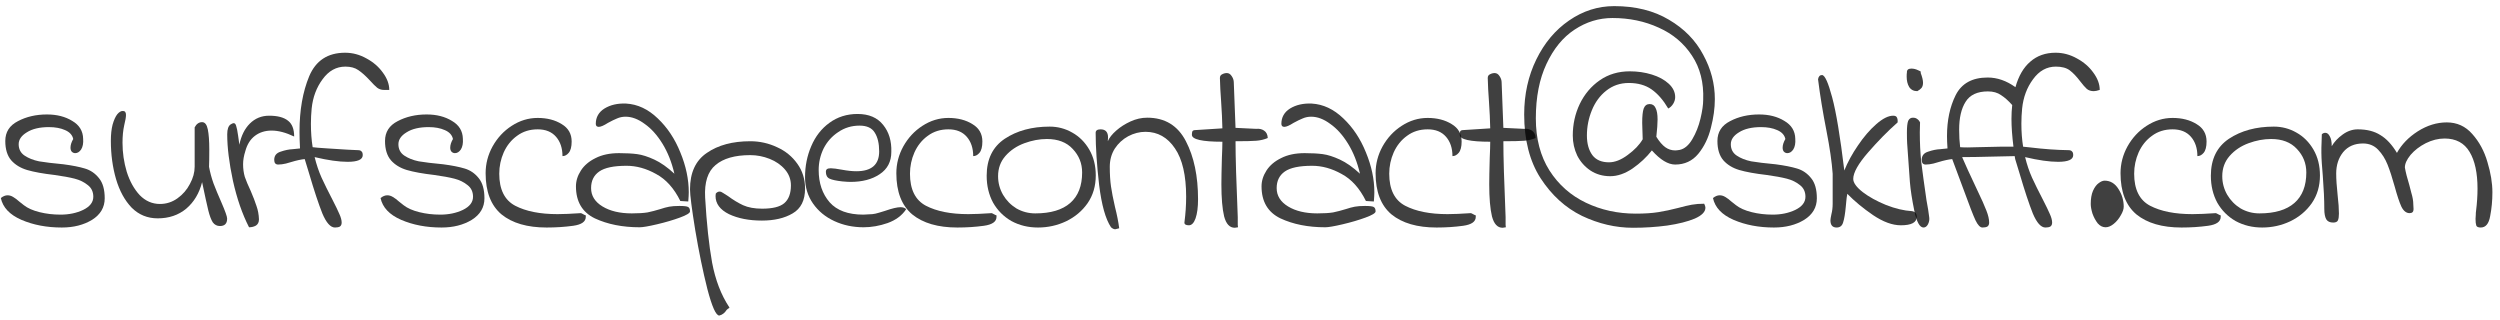 <svg width="242" height="31" viewBox="0 0 242 31" fill="none" xmlns="http://www.w3.org/2000/svg">
<path d="M0.08 19.168C0.304 18.992 0.52 18.904 0.728 18.904C0.92 18.904 1.104 18.96 1.28 19.072C1.472 19.184 1.664 19.328 1.856 19.504C2.048 19.664 2.2 19.784 2.312 19.864C2.68 20.152 3.184 20.376 3.824 20.536C4.464 20.696 5.144 20.776 5.864 20.776C6.68 20.776 7.408 20.624 8.048 20.32C8.704 20 9.032 19.576 9.032 19.048C9.032 18.568 8.856 18.192 8.504 17.92C8.152 17.632 7.728 17.424 7.232 17.296C6.736 17.168 6.08 17.048 5.264 16.936C4.16 16.808 3.28 16.648 2.624 16.456C1.984 16.264 1.472 15.952 1.088 15.52C0.704 15.072 0.512 14.448 0.512 13.648C0.512 12.784 0.92 12.144 1.736 11.728C2.552 11.296 3.488 11.08 4.544 11.08C5.504 11.08 6.32 11.288 6.992 11.704C7.68 12.104 8.032 12.68 8.048 13.432C8.08 13.864 8.016 14.208 7.856 14.464C7.696 14.704 7.504 14.824 7.28 14.824C7.152 14.824 7.04 14.776 6.944 14.68C6.864 14.584 6.824 14.456 6.824 14.296C6.824 14.04 6.912 13.76 7.088 13.456C7.008 13.072 6.744 12.784 6.296 12.592C5.864 12.4 5.344 12.304 4.736 12.304C3.84 12.304 3.128 12.472 2.6 12.808C2.072 13.128 1.808 13.512 1.808 13.96C1.808 14.44 2 14.808 2.384 15.064C2.768 15.32 3.232 15.504 3.776 15.616C4.336 15.712 5.128 15.808 6.152 15.904C7 16.016 7.688 16.152 8.216 16.312C8.76 16.472 9.216 16.784 9.584 17.248C9.952 17.696 10.136 18.344 10.136 19.192C10.136 20.072 9.728 20.768 8.912 21.28C8.096 21.776 7.12 22.024 5.984 22.024C4.528 22.024 3.224 21.776 2.072 21.28C0.936 20.784 0.272 20.08 0.08 19.168Z" fill="black" fill-opacity="0.75"/>
<path d="M21.291 21.88C21.003 21.88 20.771 21.76 20.595 21.52C20.435 21.264 20.291 20.88 20.163 20.368C20.035 19.84 19.835 18.928 19.563 17.632C19.291 18.704 18.779 19.56 18.027 20.2C17.275 20.824 16.355 21.136 15.267 21.136C14.275 21.136 13.435 20.792 12.747 20.104C12.075 19.4 11.571 18.48 11.235 17.344C10.899 16.192 10.731 14.952 10.731 13.624C10.731 13.016 10.787 12.496 10.899 12.064C11.027 11.616 11.179 11.28 11.355 11.056C11.547 10.832 11.731 10.728 11.907 10.744C12.099 10.744 12.195 10.872 12.195 11.128C12.195 11.336 12.139 11.664 12.027 12.112C11.915 12.608 11.859 13.176 11.859 13.816C11.859 14.776 11.995 15.712 12.267 16.624C12.555 17.536 12.971 18.288 13.515 18.88C14.075 19.456 14.731 19.744 15.483 19.744C16.107 19.744 16.675 19.56 17.187 19.192C17.699 18.824 18.099 18.36 18.387 17.8C18.691 17.24 18.843 16.688 18.843 16.144V12.328C19.019 11.992 19.259 11.824 19.563 11.824C19.835 11.824 20.019 12.056 20.115 12.52C20.211 12.984 20.259 13.64 20.259 14.488C20.259 15.208 20.251 15.76 20.235 16.144C20.331 16.672 20.475 17.208 20.667 17.752C20.875 18.296 21.131 18.912 21.435 19.6C21.803 20.448 21.987 20.968 21.987 21.16C21.987 21.64 21.755 21.88 21.291 21.88Z" fill="black" fill-opacity="0.75"/>
<path d="M24.107 22C23.451 20.72 22.931 19.216 22.547 17.488C22.179 15.76 21.995 14.264 21.995 13C21.995 12.504 22.107 12.184 22.331 12.04C22.459 11.96 22.555 11.92 22.619 11.92C22.731 11.92 22.811 12.008 22.859 12.184C22.923 12.36 22.987 12.68 23.051 13.144L23.171 14.008C23.347 13.144 23.683 12.464 24.179 11.968C24.691 11.456 25.315 11.2 26.051 11.2C26.867 11.2 27.475 11.36 27.875 11.68C28.275 11.984 28.475 12.496 28.475 13.216C27.675 12.832 26.947 12.64 26.291 12.64C25.667 12.64 25.131 12.808 24.683 13.144C24.235 13.48 23.923 13.976 23.747 14.632C23.603 15.08 23.531 15.504 23.531 15.904C23.531 16.336 23.587 16.744 23.699 17.128C23.827 17.496 24.019 17.952 24.275 18.496C24.515 19.056 24.699 19.536 24.827 19.936C24.971 20.336 25.051 20.768 25.067 21.232C25.067 21.504 24.971 21.704 24.779 21.832C24.587 21.944 24.363 22 24.107 22Z" fill="black" fill-opacity="0.75"/>
<path d="M33.409 5.104C34.129 5.104 34.817 5.288 35.473 5.656C36.129 6.008 36.657 6.464 37.057 7.024C37.473 7.584 37.681 8.144 37.681 8.704H37.153C36.913 8.704 36.697 8.632 36.505 8.488C36.329 8.344 36.097 8.112 35.809 7.792C35.393 7.344 35.017 7.008 34.681 6.784C34.361 6.56 33.945 6.448 33.433 6.448C32.553 6.448 31.817 6.856 31.225 7.672C30.633 8.472 30.281 9.416 30.169 10.504C30.121 11 30.097 11.496 30.097 11.992C30.097 12.808 30.153 13.56 30.265 14.248C30.473 14.28 30.961 14.32 31.729 14.368C32.497 14.416 33.129 14.456 33.625 14.488C33.801 14.488 34.145 14.504 34.657 14.536C34.817 14.536 34.929 14.576 34.993 14.656C35.073 14.72 35.113 14.84 35.113 15.016C35.113 15.448 34.625 15.664 33.649 15.664C32.801 15.664 31.737 15.512 30.457 15.208C30.633 15.928 30.857 16.592 31.129 17.2C31.401 17.792 31.753 18.504 32.185 19.336C32.489 19.928 32.713 20.392 32.857 20.728C33.001 21.048 33.073 21.32 33.073 21.544C33.073 21.72 33.017 21.848 32.905 21.928C32.793 21.992 32.633 22.024 32.425 22.024C31.993 22.024 31.585 21.568 31.201 20.656C30.833 19.728 30.409 18.448 29.929 16.816L29.497 15.4C29.145 15.432 28.705 15.528 28.177 15.688C28.129 15.704 27.961 15.752 27.673 15.832C27.401 15.896 27.153 15.928 26.929 15.928C26.673 15.928 26.545 15.776 26.545 15.472C26.545 15.072 26.753 14.808 27.169 14.68C27.585 14.536 27.977 14.456 28.345 14.44C28.713 14.408 28.945 14.384 29.041 14.368C29.009 13.76 28.993 13.216 28.993 12.736C28.993 10.672 29.305 8.888 29.929 7.384C30.569 5.864 31.729 5.104 33.409 5.104Z" fill="black" fill-opacity="0.75"/>
<path d="M36.837 19.168C37.062 18.992 37.278 18.904 37.486 18.904C37.678 18.904 37.861 18.96 38.038 19.072C38.23 19.184 38.422 19.328 38.614 19.504C38.806 19.664 38.958 19.784 39.069 19.864C39.438 20.152 39.941 20.376 40.581 20.536C41.221 20.696 41.901 20.776 42.621 20.776C43.438 20.776 44.166 20.624 44.806 20.32C45.462 20 45.789 19.576 45.789 19.048C45.789 18.568 45.614 18.192 45.261 17.92C44.91 17.632 44.486 17.424 43.989 17.296C43.493 17.168 42.837 17.048 42.022 16.936C40.917 16.808 40.038 16.648 39.382 16.456C38.742 16.264 38.23 15.952 37.846 15.52C37.462 15.072 37.27 14.448 37.27 13.648C37.27 12.784 37.678 12.144 38.493 11.728C39.309 11.296 40.245 11.08 41.301 11.08C42.261 11.08 43.078 11.288 43.749 11.704C44.438 12.104 44.789 12.68 44.806 13.432C44.837 13.864 44.773 14.208 44.614 14.464C44.453 14.704 44.261 14.824 44.038 14.824C43.91 14.824 43.797 14.776 43.702 14.68C43.621 14.584 43.581 14.456 43.581 14.296C43.581 14.04 43.669 13.76 43.846 13.456C43.766 13.072 43.502 12.784 43.053 12.592C42.621 12.4 42.102 12.304 41.493 12.304C40.597 12.304 39.886 12.472 39.358 12.808C38.83 13.128 38.566 13.512 38.566 13.96C38.566 14.44 38.758 14.808 39.142 15.064C39.526 15.32 39.989 15.504 40.533 15.616C41.093 15.712 41.886 15.808 42.91 15.904C43.758 16.016 44.446 16.152 44.974 16.312C45.517 16.472 45.974 16.784 46.342 17.248C46.709 17.696 46.894 18.344 46.894 19.192C46.894 20.072 46.486 20.768 45.669 21.28C44.853 21.776 43.877 22.024 42.742 22.024C41.285 22.024 39.981 21.776 38.83 21.28C37.694 20.784 37.029 20.08 36.837 19.168Z" fill="black" fill-opacity="0.75"/>
<path d="M52.912 22.024C51.04 22.024 49.584 21.6 48.544 20.752C47.52 19.888 47.008 18.56 47.008 16.768C47.008 15.856 47.232 14.992 47.68 14.176C48.144 13.344 48.76 12.68 49.528 12.184C50.312 11.672 51.152 11.416 52.048 11.416C52.96 11.416 53.736 11.616 54.376 12.016C55.016 12.4 55.336 12.96 55.336 13.696C55.336 14.208 55.24 14.576 55.048 14.8C54.872 15.008 54.672 15.112 54.448 15.112C54.448 14.344 54.24 13.72 53.824 13.24C53.408 12.76 52.816 12.52 52.048 12.52C51.28 12.52 50.616 12.728 50.056 13.144C49.496 13.544 49.064 14.08 48.76 14.752C48.472 15.408 48.328 16.096 48.328 16.816C48.328 18.336 48.84 19.368 49.864 19.912C50.904 20.456 52.272 20.728 53.968 20.728C54.544 20.728 55.296 20.696 56.224 20.632C56.256 20.632 56.328 20.664 56.44 20.728C56.552 20.792 56.64 20.832 56.704 20.848V20.992C56.704 21.456 56.296 21.744 55.48 21.856C54.664 21.968 53.808 22.024 52.912 22.024Z" fill="black" fill-opacity="0.75"/>
<path d="M61.92 22C60.257 22 58.809 21.712 57.577 21.136C56.361 20.544 55.752 19.512 55.752 18.04C55.752 17.512 55.913 17 56.233 16.504C56.553 16.008 57.025 15.608 57.648 15.304C58.273 14.984 59.032 14.824 59.928 14.824C60.617 14.824 61.2 14.856 61.681 14.92C62.16 14.984 62.712 15.16 63.337 15.448C63.961 15.736 64.609 16.192 65.281 16.816C65.025 15.712 64.641 14.744 64.129 13.912C63.617 13.08 63.041 12.44 62.401 11.992C61.776 11.528 61.16 11.296 60.553 11.296C60.264 11.296 59.992 11.352 59.736 11.464C59.496 11.56 59.2 11.704 58.849 11.896C58.449 12.152 58.153 12.28 57.961 12.28C57.88 12.28 57.809 12.256 57.745 12.208C57.697 12.144 57.672 12.072 57.672 11.992C57.672 11.352 57.953 10.856 58.513 10.504C59.089 10.152 59.785 9.992 60.6 10.024C61.721 10.088 62.745 10.568 63.672 11.464C64.6 12.344 65.329 13.44 65.856 14.752C66.4 16.064 66.672 17.352 66.672 18.616C66.672 18.824 66.656 19.12 66.624 19.504L65.856 19.456C65.249 18.224 64.465 17.352 63.505 16.84C62.56 16.312 61.608 16.048 60.648 16.048C59.416 16.048 58.536 16.232 58.008 16.6C57.48 16.968 57.217 17.504 57.217 18.208C57.217 18.944 57.584 19.536 58.321 19.984C59.056 20.432 60.001 20.656 61.153 20.656C61.792 20.656 62.304 20.624 62.688 20.56C63.072 20.48 63.472 20.376 63.889 20.248C64.225 20.136 64.52 20.056 64.776 20.008C65.032 19.96 65.361 19.936 65.76 19.936C66.209 19.936 66.489 19.968 66.6 20.032C66.728 20.096 66.793 20.24 66.793 20.464C66.793 20.624 66.465 20.824 65.808 21.064C65.153 21.304 64.416 21.52 63.6 21.712C62.785 21.904 62.224 22 61.92 22Z" fill="black" fill-opacity="0.75"/>
<path d="M69.625 30.544C69.305 30.544 68.921 29.688 68.473 27.976C68.041 26.264 67.649 24.36 67.297 22.264C66.961 20.184 66.793 18.872 66.793 18.328C66.793 16.712 67.337 15.536 68.425 14.8C69.513 14.048 70.913 13.672 72.625 13.672C73.537 13.672 74.401 13.864 75.217 14.248C76.033 14.616 76.689 15.152 77.185 15.856C77.681 16.544 77.929 17.344 77.929 18.256C77.929 19.392 77.529 20.192 76.729 20.656C75.945 21.12 74.953 21.352 73.753 21.352C72.505 21.352 71.441 21.144 70.561 20.728C69.697 20.296 69.265 19.712 69.265 18.976L69.289 18.736C69.401 18.608 69.521 18.544 69.649 18.544C69.761 18.544 69.881 18.592 70.009 18.688C70.153 18.768 70.305 18.864 70.465 18.976C70.961 19.344 71.449 19.64 71.929 19.864C72.425 20.088 73.041 20.2 73.777 20.2C74.785 20.2 75.497 20.024 75.913 19.672C76.345 19.304 76.561 18.728 76.561 17.944C76.561 17.368 76.369 16.856 75.985 16.408C75.601 15.96 75.105 15.616 74.497 15.376C73.889 15.136 73.265 15.016 72.625 15.016C71.137 15.016 70.017 15.336 69.265 15.976C68.513 16.6 68.177 17.648 68.257 19.12C68.401 21.616 68.625 23.712 68.929 25.408C69.249 27.104 69.801 28.544 70.585 29.728L70.609 29.776C70.609 29.808 70.569 29.84 70.489 29.872C70.425 29.92 70.377 29.96 70.345 29.992C70.153 30.296 69.913 30.48 69.625 30.544Z" fill="black" fill-opacity="0.75"/>
<path d="M83.592 22C82.568 22 81.624 21.8 80.76 21.4C79.896 21 79.208 20.432 78.696 19.696C78.184 18.96 77.928 18.112 77.928 17.152C77.928 16.08 78.128 15.08 78.528 14.152C78.928 13.208 79.512 12.456 80.28 11.896C81.064 11.32 81.976 11.032 83.016 11.032C84.104 11.032 84.928 11.384 85.488 12.088C86.048 12.776 86.312 13.648 86.28 14.704C86.28 15.648 85.904 16.368 85.152 16.864C84.416 17.36 83.472 17.608 82.32 17.608C82.144 17.608 81.88 17.592 81.528 17.56C80.952 17.496 80.544 17.408 80.304 17.296C80.064 17.184 79.944 16.96 79.944 16.624C79.944 16.512 79.976 16.432 80.04 16.384C80.104 16.32 80.232 16.288 80.424 16.288C80.632 16.288 81 16.336 81.528 16.432C82.04 16.528 82.496 16.576 82.896 16.576C84.368 16.576 85.104 15.936 85.104 14.656C85.104 13.888 84.96 13.28 84.672 12.832C84.4 12.384 83.912 12.16 83.208 12.16C82.44 12.16 81.752 12.368 81.144 12.784C80.536 13.184 80.064 13.712 79.728 14.368C79.408 15.024 79.248 15.72 79.248 16.456C79.248 17.72 79.6 18.76 80.304 19.576C81.008 20.376 82.096 20.776 83.568 20.776C83.744 20.776 84.04 20.76 84.456 20.728C84.632 20.712 84.848 20.664 85.104 20.584C85.36 20.504 85.544 20.448 85.656 20.416C86.344 20.176 86.848 20.056 87.168 20.056C87.408 20.056 87.592 20.12 87.72 20.248C87.32 20.856 86.72 21.304 85.92 21.592C85.136 21.864 84.36 22 83.592 22Z" fill="black" fill-opacity="0.75"/>
<path d="M92.67 22.024C90.798 22.024 89.342 21.6 88.302 20.752C87.278 19.888 86.766 18.56 86.766 16.768C86.766 15.856 86.99 14.992 87.438 14.176C87.902 13.344 88.518 12.68 89.286 12.184C90.07 11.672 90.91 11.416 91.806 11.416C92.718 11.416 93.494 11.616 94.134 12.016C94.774 12.4 95.094 12.96 95.094 13.696C95.094 14.208 94.998 14.576 94.806 14.8C94.63 15.008 94.43 15.112 94.206 15.112C94.206 14.344 93.998 13.72 93.582 13.24C93.166 12.76 92.574 12.52 91.806 12.52C91.038 12.52 90.374 12.728 89.814 13.144C89.254 13.544 88.822 14.08 88.518 14.752C88.23 15.408 88.086 16.096 88.086 16.816C88.086 18.336 88.598 19.368 89.622 19.912C90.662 20.456 92.03 20.728 93.726 20.728C94.302 20.728 95.054 20.696 95.982 20.632C96.014 20.632 96.086 20.664 96.198 20.728C96.31 20.792 96.398 20.832 96.462 20.848V20.992C96.462 21.456 96.054 21.744 95.238 21.856C94.422 21.968 93.566 22.024 92.67 22.024Z" fill="black" fill-opacity="0.75"/>
<path d="M100.478 22.024C99.534 22.024 98.678 21.816 97.91 21.4C97.158 20.968 96.566 20.376 96.134 19.624C95.718 18.856 95.51 17.984 95.51 17.008C95.51 15.408 96.094 14.216 97.262 13.432C98.446 12.648 99.894 12.256 101.606 12.256C102.39 12.256 103.118 12.448 103.79 12.832C104.478 13.216 105.03 13.768 105.446 14.488C105.862 15.208 106.07 16.04 106.07 16.984C106.07 18.008 105.806 18.904 105.278 19.672C104.75 20.424 104.054 21.008 103.19 21.424C102.342 21.824 101.438 22.024 100.478 22.024ZM100.214 20.656C101.702 20.656 102.83 20.32 103.598 19.648C104.366 18.976 104.75 17.992 104.75 16.696C104.75 15.816 104.446 15.056 103.838 14.416C103.246 13.776 102.414 13.456 101.342 13.456C100.622 13.456 99.894 13.592 99.158 13.864C98.422 14.136 97.814 14.544 97.334 15.088C96.854 15.632 96.614 16.288 96.614 17.056C96.614 17.696 96.774 18.296 97.094 18.856C97.414 19.4 97.846 19.84 98.39 20.176C98.95 20.496 99.558 20.656 100.214 20.656Z" fill="black" fill-opacity="0.75"/>
<path d="M108.339 22.096C108.115 22.16 107.987 22.192 107.955 22.192C107.827 22.192 107.691 22.128 107.547 22C107.019 21.216 106.635 19.848 106.395 17.896C106.171 15.944 106.059 14.264 106.059 12.856C106.059 12.632 106.219 12.52 106.539 12.52C107.019 12.52 107.259 12.784 107.259 13.312C107.259 13.456 107.251 13.576 107.235 13.672C107.379 13.336 107.651 12.992 108.051 12.64C108.451 12.288 108.915 11.992 109.443 11.752C109.971 11.512 110.507 11.392 111.051 11.392C112.763 11.392 114.011 12.152 114.795 13.672C115.579 15.176 115.971 17.048 115.971 19.288C115.971 20.056 115.891 20.672 115.731 21.136C115.571 21.584 115.355 21.808 115.083 21.808C114.795 21.808 114.651 21.72 114.651 21.544C114.763 20.696 114.819 19.864 114.819 19.048C114.819 16.984 114.459 15.424 113.739 14.368C113.019 13.296 112.067 12.76 110.883 12.76C110.307 12.76 109.747 12.904 109.203 13.192C108.675 13.48 108.243 13.88 107.907 14.392C107.587 14.904 107.427 15.488 107.427 16.144C107.427 16.88 107.467 17.52 107.547 18.064C107.627 18.608 107.755 19.264 107.931 20.032C108.123 20.784 108.259 21.472 108.339 22.096Z" fill="black" fill-opacity="0.75"/>
<path d="M119.839 22C119.679 22.032 119.575 22.048 119.527 22.048C119.031 22.048 118.687 21.68 118.495 20.944C118.319 20.208 118.231 19.176 118.231 17.848C118.231 17.304 118.247 16.456 118.279 15.304C118.311 14.6 118.327 14.072 118.327 13.72C116.359 13.72 115.375 13.496 115.375 13.048C115.375 12.904 115.391 12.792 115.423 12.712C115.471 12.632 115.567 12.592 115.711 12.592L118.327 12.424C118.311 11.64 118.271 10.784 118.207 9.856C118.143 9.024 118.103 8.256 118.087 7.552C118.087 7.376 118.159 7.256 118.303 7.192C118.447 7.112 118.599 7.072 118.759 7.072C118.951 7.072 119.111 7.176 119.239 7.384C119.367 7.576 119.431 7.776 119.431 7.984L119.599 12.376L121.591 12.472C121.895 12.44 122.151 12.496 122.359 12.64C122.583 12.784 122.703 13.024 122.719 13.36C122.383 13.504 122.015 13.592 121.615 13.624C121.215 13.656 120.543 13.672 119.599 13.672C119.599 15.16 119.671 17.608 119.815 21.016C119.815 21.368 119.815 21.616 119.815 21.76C119.831 21.888 119.839 21.968 119.839 22Z" fill="black" fill-opacity="0.75"/>
<path d="M128.285 22C126.621 22 125.173 21.712 123.941 21.136C122.725 20.544 122.117 19.512 122.117 18.04C122.117 17.512 122.277 17 122.597 16.504C122.917 16.008 123.389 15.608 124.013 15.304C124.637 14.984 125.397 14.824 126.293 14.824C126.981 14.824 127.565 14.856 128.045 14.92C128.525 14.984 129.077 15.16 129.701 15.448C130.325 15.736 130.973 16.192 131.645 16.816C131.389 15.712 131.005 14.744 130.493 13.912C129.981 13.08 129.405 12.44 128.765 11.992C128.141 11.528 127.525 11.296 126.917 11.296C126.629 11.296 126.357 11.352 126.101 11.464C125.861 11.56 125.565 11.704 125.213 11.896C124.813 12.152 124.517 12.28 124.325 12.28C124.245 12.28 124.173 12.256 124.109 12.208C124.061 12.144 124.037 12.072 124.037 11.992C124.037 11.352 124.317 10.856 124.877 10.504C125.453 10.152 126.149 9.992 126.965 10.024C128.085 10.088 129.109 10.568 130.037 11.464C130.965 12.344 131.693 13.44 132.221 14.752C132.765 16.064 133.037 17.352 133.037 18.616C133.037 18.824 133.021 19.12 132.989 19.504L132.221 19.456C131.613 18.224 130.829 17.352 129.869 16.84C128.925 16.312 127.973 16.048 127.013 16.048C125.781 16.048 124.901 16.232 124.373 16.6C123.845 16.968 123.581 17.504 123.581 18.208C123.581 18.944 123.949 19.536 124.685 19.984C125.421 20.432 126.365 20.656 127.517 20.656C128.157 20.656 128.669 20.624 129.053 20.56C129.437 20.48 129.837 20.376 130.253 20.248C130.589 20.136 130.885 20.056 131.141 20.008C131.397 19.96 131.725 19.936 132.125 19.936C132.573 19.936 132.853 19.968 132.965 20.032C133.093 20.096 133.157 20.24 133.157 20.464C133.157 20.624 132.829 20.824 132.173 21.064C131.517 21.304 130.781 21.52 129.965 21.712C129.149 21.904 128.589 22 128.285 22Z" fill="black" fill-opacity="0.75"/>
<path d="M139.062 22.024C137.19 22.024 135.734 21.6 134.694 20.752C133.67 19.888 133.158 18.56 133.158 16.768C133.158 15.856 133.382 14.992 133.83 14.176C134.294 13.344 134.91 12.68 135.678 12.184C136.462 11.672 137.302 11.416 138.198 11.416C139.11 11.416 139.886 11.616 140.526 12.016C141.166 12.4 141.486 12.96 141.486 13.696C141.486 14.208 141.39 14.576 141.198 14.8C141.022 15.008 140.822 15.112 140.598 15.112C140.598 14.344 140.39 13.72 139.974 13.24C139.558 12.76 138.966 12.52 138.198 12.52C137.43 12.52 136.766 12.728 136.206 13.144C135.646 13.544 135.214 14.08 134.91 14.752C134.622 15.408 134.478 16.096 134.478 16.816C134.478 18.336 134.99 19.368 136.014 19.912C137.054 20.456 138.422 20.728 140.118 20.728C140.694 20.728 141.446 20.696 142.374 20.632C142.406 20.632 142.478 20.664 142.59 20.728C142.702 20.792 142.79 20.832 142.854 20.848V20.992C142.854 21.456 142.446 21.744 141.63 21.856C140.814 21.968 139.958 22.024 139.062 22.024Z" fill="black" fill-opacity="0.75"/>
<path d="M145.766 22C145.606 22.032 145.502 22.048 145.454 22.048C144.958 22.048 144.614 21.68 144.422 20.944C144.246 20.208 144.158 19.176 144.158 17.848C144.158 17.304 144.174 16.456 144.206 15.304C144.238 14.6 144.254 14.072 144.254 13.72C142.286 13.72 141.302 13.496 141.302 13.048C141.302 12.904 141.318 12.792 141.35 12.712C141.398 12.632 141.494 12.592 141.638 12.592L144.254 12.424C144.238 11.64 144.198 10.784 144.134 9.856C144.07 9.024 144.03 8.256 144.014 7.552C144.014 7.376 144.086 7.256 144.23 7.192C144.374 7.112 144.526 7.072 144.686 7.072C144.878 7.072 145.038 7.176 145.166 7.384C145.294 7.576 145.358 7.776 145.358 7.984L145.526 12.376L147.518 12.472C147.822 12.44 148.078 12.496 148.286 12.64C148.51 12.784 148.63 13.024 148.646 13.36C148.31 13.504 147.942 13.592 147.542 13.624C147.142 13.656 146.47 13.672 145.526 13.672C145.526 15.16 145.598 17.608 145.742 21.016C145.742 21.368 145.742 21.616 145.742 21.76C145.758 21.888 145.766 21.968 145.766 22Z" fill="black" fill-opacity="0.75"/>
<path d="M147.541 11.08C147.541 9.128 147.933 7.352 148.717 5.752C149.501 4.152 150.557 2.896 151.885 1.984C153.229 1.056 154.685 0.592 156.253 0.592C158.317 0.592 160.085 1.032 161.557 1.912C163.029 2.776 164.133 3.904 164.869 5.296C165.621 6.672 165.997 8.104 165.997 9.592C165.997 10.472 165.869 11.4 165.613 12.376C165.373 13.352 164.965 14.192 164.389 14.896C163.813 15.584 163.069 15.928 162.157 15.928C161.469 15.928 160.717 15.472 159.901 14.56C159.389 15.216 158.765 15.8 158.029 16.312C157.293 16.808 156.573 17.056 155.869 17.056C155.149 17.056 154.509 16.872 153.949 16.504C153.405 16.136 152.981 15.656 152.677 15.064C152.389 14.456 152.245 13.808 152.245 13.12C152.245 12.032 152.469 11.016 152.917 10.072C153.381 9.112 154.029 8.344 154.861 7.768C155.693 7.192 156.661 6.904 157.765 6.904C158.517 6.904 159.229 7.008 159.901 7.216C160.573 7.424 161.117 7.72 161.533 8.104C161.949 8.488 162.157 8.92 162.157 9.4C162.157 9.624 162.093 9.84 161.965 10.048C161.837 10.256 161.677 10.408 161.485 10.504C161.005 9.688 160.469 9.072 159.877 8.656C159.285 8.24 158.549 8.032 157.669 8.032C156.837 8.032 156.109 8.28 155.485 8.776C154.877 9.256 154.413 9.888 154.093 10.672C153.773 11.456 153.613 12.272 153.613 13.12C153.613 13.904 153.789 14.536 154.141 15.016C154.493 15.48 155.029 15.712 155.749 15.712C156.325 15.712 156.933 15.472 157.573 14.992C158.229 14.512 158.709 14.008 159.013 13.48C158.981 12.648 158.965 12.12 158.965 11.896C158.965 11.24 159.013 10.776 159.109 10.504C159.221 10.216 159.413 10.072 159.685 10.072C159.957 10.072 160.149 10.2 160.261 10.456C160.389 10.696 160.453 11.064 160.453 11.56C160.453 11.96 160.413 12.52 160.333 13.24C160.621 13.704 160.909 14.04 161.197 14.248C161.485 14.456 161.805 14.56 162.157 14.56C162.253 14.56 162.397 14.544 162.589 14.512C163.053 14.416 163.461 14.072 163.813 13.48C164.165 12.888 164.429 12.224 164.605 11.488C164.781 10.752 164.869 10.144 164.869 9.664C164.933 8 164.573 6.576 163.789 5.392C163.005 4.192 161.933 3.288 160.573 2.68C159.213 2.056 157.717 1.744 156.085 1.744C154.773 1.744 153.549 2.12 152.413 2.872C151.293 3.608 150.389 4.712 149.701 6.184C149.013 7.64 148.669 9.4 148.669 11.464C148.669 13.432 149.109 15.112 149.989 16.504C150.869 17.88 152.045 18.92 153.517 19.624C154.989 20.328 156.597 20.68 158.341 20.68C159.205 20.68 159.933 20.632 160.525 20.536C161.133 20.44 161.773 20.304 162.445 20.128C162.973 19.984 163.413 19.88 163.765 19.816C164.133 19.752 164.533 19.72 164.965 19.72C165.045 19.88 165.085 20.008 165.085 20.104C165.085 20.504 164.741 20.856 164.053 21.16C163.365 21.448 162.477 21.672 161.389 21.832C160.317 21.976 159.213 22.048 158.077 22.048C156.397 22.048 154.749 21.664 153.133 20.896C151.533 20.112 150.197 18.896 149.125 17.248C148.069 15.6 147.541 13.544 147.541 11.08Z" fill="black" fill-opacity="0.75"/>
<path d="M165.815 19.168C166.039 18.992 166.255 18.904 166.463 18.904C166.655 18.904 166.839 18.96 167.015 19.072C167.207 19.184 167.399 19.328 167.591 19.504C167.783 19.664 167.935 19.784 168.047 19.864C168.415 20.152 168.919 20.376 169.559 20.536C170.199 20.696 170.879 20.776 171.599 20.776C172.415 20.776 173.143 20.624 173.783 20.32C174.439 20 174.767 19.576 174.767 19.048C174.767 18.568 174.591 18.192 174.239 17.92C173.887 17.632 173.463 17.424 172.967 17.296C172.471 17.168 171.815 17.048 170.999 16.936C169.895 16.808 169.015 16.648 168.359 16.456C167.719 16.264 167.207 15.952 166.823 15.52C166.439 15.072 166.247 14.448 166.247 13.648C166.247 12.784 166.655 12.144 167.471 11.728C168.287 11.296 169.223 11.08 170.279 11.08C171.239 11.08 172.055 11.288 172.727 11.704C173.415 12.104 173.767 12.68 173.783 13.432C173.815 13.864 173.751 14.208 173.591 14.464C173.431 14.704 173.239 14.824 173.015 14.824C172.887 14.824 172.775 14.776 172.679 14.68C172.599 14.584 172.559 14.456 172.559 14.296C172.559 14.04 172.647 13.76 172.823 13.456C172.743 13.072 172.479 12.784 172.031 12.592C171.599 12.4 171.079 12.304 170.471 12.304C169.575 12.304 168.863 12.472 168.335 12.808C167.807 13.128 167.543 13.512 167.543 13.96C167.543 14.44 167.735 14.808 168.119 15.064C168.503 15.32 168.967 15.504 169.511 15.616C170.071 15.712 170.863 15.808 171.887 15.904C172.735 16.016 173.423 16.152 173.951 16.312C174.495 16.472 174.951 16.784 175.319 17.248C175.687 17.696 175.871 18.344 175.871 19.192C175.871 20.072 175.463 20.768 174.647 21.28C173.831 21.776 172.855 22.024 171.719 22.024C170.263 22.024 168.959 21.776 167.807 21.28C166.671 20.784 166.007 20.08 165.815 19.168Z" fill="black" fill-opacity="0.75"/>
<path d="M177.786 22.024C177.386 22.024 177.186 21.792 177.186 21.328C177.186 21.232 177.218 21.032 177.282 20.728C177.362 20.424 177.402 20.088 177.402 19.72V16.816C177.322 15.68 177.122 14.296 176.802 12.664C176.45 10.872 176.178 9.208 175.986 7.672C176.034 7.4 176.162 7.264 176.37 7.264C176.642 7.264 176.97 7.984 177.354 9.424C177.738 10.848 178.13 13.208 178.53 16.504C178.85 15.704 179.29 14.896 179.85 14.08C180.41 13.248 181.002 12.56 181.626 12.016C182.25 11.472 182.794 11.2 183.258 11.2C183.45 11.2 183.57 11.256 183.618 11.368C183.682 11.48 183.706 11.64 183.69 11.848C182.746 12.68 181.794 13.648 180.834 14.752C179.874 15.856 179.394 16.712 179.394 17.32C179.394 17.688 179.698 18.112 180.306 18.592C180.914 19.056 181.666 19.472 182.562 19.84C183.458 20.192 184.298 20.392 185.082 20.44C185.386 20.488 185.538 20.672 185.538 20.992C185.538 21.536 185.026 21.808 184.002 21.808C183.186 21.808 182.29 21.48 181.314 20.824C180.354 20.168 179.522 19.48 178.818 18.76C178.77 19.032 178.738 19.272 178.722 19.48C178.706 19.672 178.69 19.84 178.674 19.984C178.61 20.688 178.522 21.208 178.41 21.544C178.314 21.864 178.106 22.024 177.786 22.024Z" fill="black" fill-opacity="0.75"/>
<path d="M186.197 22.024C185.829 22.024 185.533 21.488 185.309 20.416C185.085 19.328 184.941 18.392 184.877 17.608C184.813 16.824 184.725 15.584 184.613 13.888C184.597 13.616 184.589 13.264 184.589 12.832C184.589 12.288 184.629 11.912 184.709 11.704C184.805 11.496 184.957 11.392 185.165 11.392C185.341 11.392 185.477 11.432 185.573 11.512C185.685 11.576 185.781 11.688 185.861 11.848L185.837 12.808C185.837 13.832 185.885 14.8 185.981 15.712C186.093 16.624 186.261 17.848 186.485 19.384C186.613 20.056 186.701 20.608 186.749 21.04C186.781 21.264 186.741 21.488 186.629 21.712C186.517 21.92 186.373 22.024 186.197 22.024ZM185.597 8.824C185.245 8.824 184.981 8.688 184.805 8.416C184.645 8.144 184.565 7.808 184.565 7.408C184.565 7.232 184.573 7.104 184.589 7.024C184.573 6.768 184.717 6.64 185.021 6.64C185.245 6.64 185.469 6.696 185.693 6.808C185.933 6.904 186.005 6.976 185.909 7.024C186.069 7.44 186.149 7.768 186.149 8.008C186.149 8.216 186.101 8.384 186.005 8.512C185.909 8.624 185.773 8.728 185.597 8.824Z" fill="black" fill-opacity="0.75"/>
<path d="M198.982 5.104C199.702 5.104 200.39 5.288 201.046 5.656C201.702 6.008 202.23 6.464 202.63 7.024C203.046 7.584 203.254 8.144 203.254 8.704C203.014 8.784 202.822 8.824 202.678 8.824C202.406 8.824 202.182 8.752 202.006 8.608C201.83 8.448 201.614 8.2 201.358 7.864C201.006 7.4 200.67 7.048 200.35 6.808C200.03 6.568 199.582 6.448 199.006 6.448C198.126 6.448 197.39 6.856 196.798 7.672C196.206 8.472 195.854 9.416 195.742 10.504C195.694 11 195.67 11.488 195.67 11.968C195.67 12.768 195.726 13.512 195.838 14.2L196.534 14.272C197.846 14.432 199.078 14.52 200.23 14.536C200.39 14.536 200.502 14.576 200.566 14.656C200.646 14.72 200.686 14.84 200.686 15.016C200.686 15.448 200.198 15.664 199.222 15.664C198.374 15.664 197.31 15.512 196.03 15.208C196.206 15.928 196.43 16.592 196.702 17.2C196.974 17.792 197.326 18.504 197.758 19.336C198.062 19.928 198.286 20.392 198.43 20.728C198.574 21.048 198.646 21.32 198.646 21.544C198.646 21.72 198.59 21.848 198.478 21.928C198.366 21.992 198.206 22.024 197.998 22.024C197.566 22.024 197.158 21.568 196.774 20.656C196.406 19.728 195.982 18.448 195.502 16.816L195.07 15.4L195.022 15.112C194.686 15.112 193.958 15.128 192.838 15.16C191.686 15.192 190.718 15.208 189.934 15.208C190.19 15.816 190.67 16.864 191.374 18.352C191.806 19.248 192.11 19.928 192.286 20.392C192.462 20.84 192.55 21.224 192.55 21.544C192.55 21.72 192.494 21.848 192.382 21.928C192.27 21.992 192.11 22.024 191.902 22.024C191.678 22.024 191.454 21.792 191.23 21.328C191.006 20.848 190.63 19.88 190.102 18.424C189.43 16.6 189.054 15.592 188.974 15.4C188.622 15.432 188.182 15.528 187.654 15.688C187.606 15.704 187.438 15.752 187.15 15.832C186.878 15.896 186.63 15.928 186.406 15.928C186.15 15.928 186.022 15.776 186.022 15.472C186.022 15.072 186.23 14.808 186.646 14.68C187.062 14.536 187.454 14.456 187.822 14.44C188.19 14.408 188.422 14.384 188.518 14.368C188.486 13.92 188.47 13.52 188.47 13.168C188.47 11.648 188.75 10.328 189.31 9.208C189.886 8.072 190.918 7.504 192.406 7.504C193.334 7.504 194.23 7.816 195.094 8.44C195.398 7.352 195.878 6.528 196.534 5.968C197.19 5.392 198.006 5.104 198.982 5.104ZM189.742 14.248C189.934 14.264 190.182 14.272 190.486 14.272C190.79 14.256 191.102 14.248 191.422 14.248C193.182 14.2 194.342 14.184 194.902 14.2C194.774 13.176 194.71 12.28 194.71 11.512C194.71 11.048 194.734 10.6 194.782 10.168C194.414 9.752 194.054 9.432 193.702 9.208C193.366 8.968 192.942 8.848 192.43 8.848C191.406 8.848 190.686 9.184 190.27 9.856C189.854 10.512 189.646 11.408 189.646 12.544C189.646 13.168 189.678 13.736 189.742 14.248Z" fill="black" fill-opacity="0.75"/>
<path d="M203.824 22C203.536 22 203.28 21.872 203.056 21.616C202.848 21.344 202.68 21.032 202.552 20.68C202.44 20.312 202.384 20 202.384 19.744C202.384 19.232 202.456 18.808 202.6 18.472C202.76 18.12 202.944 17.872 203.152 17.728C203.36 17.568 203.552 17.488 203.728 17.488C204.288 17.488 204.736 17.76 205.072 18.304C205.408 18.832 205.576 19.4 205.576 20.008C205.576 20.248 205.48 20.528 205.288 20.848C205.112 21.168 204.888 21.44 204.616 21.664C204.344 21.888 204.08 22 203.824 22Z" fill="black" fill-opacity="0.75"/>
<path d="M211.171 22.024C209.299 22.024 207.843 21.6 206.803 20.752C205.779 19.888 205.267 18.56 205.267 16.768C205.267 15.856 205.491 14.992 205.939 14.176C206.403 13.344 207.019 12.68 207.787 12.184C208.571 11.672 209.411 11.416 210.307 11.416C211.219 11.416 211.995 11.616 212.635 12.016C213.275 12.4 213.595 12.96 213.595 13.696C213.595 14.208 213.499 14.576 213.307 14.8C213.131 15.008 212.931 15.112 212.707 15.112C212.707 14.344 212.499 13.72 212.083 13.24C211.667 12.76 211.075 12.52 210.307 12.52C209.539 12.52 208.875 12.728 208.315 13.144C207.755 13.544 207.323 14.08 207.019 14.752C206.731 15.408 206.587 16.096 206.587 16.816C206.587 18.336 207.099 19.368 208.123 19.912C209.163 20.456 210.531 20.728 212.227 20.728C212.803 20.728 213.555 20.696 214.483 20.632C214.515 20.632 214.587 20.664 214.699 20.728C214.811 20.792 214.899 20.832 214.963 20.848V20.992C214.963 21.456 214.555 21.744 213.739 21.856C212.923 21.968 212.067 22.024 211.171 22.024Z" fill="black" fill-opacity="0.75"/>
<path d="M218.979 22.024C218.035 22.024 217.179 21.816 216.411 21.4C215.659 20.968 215.067 20.376 214.635 19.624C214.219 18.856 214.011 17.984 214.011 17.008C214.011 15.408 214.595 14.216 215.763 13.432C216.947 12.648 218.395 12.256 220.107 12.256C220.891 12.256 221.619 12.448 222.291 12.832C222.979 13.216 223.531 13.768 223.947 14.488C224.363 15.208 224.571 16.04 224.571 16.984C224.571 18.008 224.307 18.904 223.779 19.672C223.251 20.424 222.555 21.008 221.691 21.424C220.843 21.824 219.939 22.024 218.979 22.024ZM218.715 20.656C220.203 20.656 221.331 20.32 222.099 19.648C222.867 18.976 223.251 17.992 223.251 16.696C223.251 15.816 222.947 15.056 222.339 14.416C221.747 13.776 220.915 13.456 219.843 13.456C219.123 13.456 218.395 13.592 217.659 13.864C216.923 14.136 216.315 14.544 215.835 15.088C215.355 15.632 215.115 16.288 215.115 17.056C215.115 17.696 215.275 18.296 215.595 18.856C215.915 19.4 216.347 19.84 216.891 20.176C217.451 20.496 218.059 20.656 218.715 20.656Z" fill="black" fill-opacity="0.75"/>
<path d="M240.136 22.024C239.896 22.024 239.752 21.96 239.704 21.832C239.656 21.688 239.632 21.472 239.632 21.184C239.648 21.072 239.656 20.944 239.656 20.8C239.656 20.64 239.664 20.52 239.68 20.44C239.776 19.672 239.824 18.944 239.824 18.256C239.824 16.736 239.568 15.552 239.056 14.704C238.544 13.84 237.736 13.408 236.632 13.408C236.024 13.408 235.416 13.56 234.808 13.864C234.216 14.168 233.728 14.544 233.344 14.992C232.976 15.44 232.792 15.848 232.792 16.216C232.872 16.68 233.016 17.248 233.224 17.92C233.24 18 233.304 18.248 233.416 18.664C233.544 19.08 233.608 19.456 233.608 19.792L233.632 20.248C233.632 20.504 233.504 20.632 233.248 20.632C232.928 20.632 232.664 20.424 232.456 20.008C232.264 19.592 232.048 18.944 231.808 18.064C231.568 17.2 231.336 16.488 231.112 15.928C230.888 15.368 230.584 14.888 230.2 14.488C229.816 14.088 229.328 13.888 228.736 13.888C227.92 13.888 227.28 14.168 226.816 14.728C226.368 15.288 226.144 15.976 226.144 16.792C226.144 17.336 226.192 18.056 226.288 18.952C226.368 19.624 226.408 20.2 226.408 20.68C226.408 20.968 226.376 21.184 226.312 21.328C226.248 21.472 226.096 21.544 225.856 21.544C225.536 21.544 225.312 21.44 225.184 21.232C225.056 21.008 224.992 20.672 224.992 20.224C224.992 19.344 224.944 18.28 224.848 17.032C224.832 16.872 224.8 16.464 224.752 15.808C224.704 15.136 224.696 14.464 224.728 13.792L224.752 13C224.848 12.904 224.96 12.856 225.088 12.856C225.264 12.856 225.408 12.968 225.52 13.192C225.648 13.4 225.712 13.72 225.712 14.152C225.952 13.736 226.304 13.36 226.768 13.024C227.232 12.688 227.72 12.52 228.232 12.52C229.112 12.52 229.84 12.704 230.416 13.072C231.008 13.424 231.544 14 232.024 14.8C232.472 13.984 233.144 13.288 234.04 12.712C234.952 12.136 235.888 11.848 236.848 11.848C237.84 11.848 238.664 12.224 239.32 12.976C239.992 13.728 240.48 14.632 240.784 15.688C241.104 16.744 241.264 17.72 241.264 18.616C241.264 19.416 241.192 20.184 241.048 20.92C240.92 21.656 240.616 22.024 240.136 22.024Z" fill="black" fill-opacity="0.75"/>
</svg>
